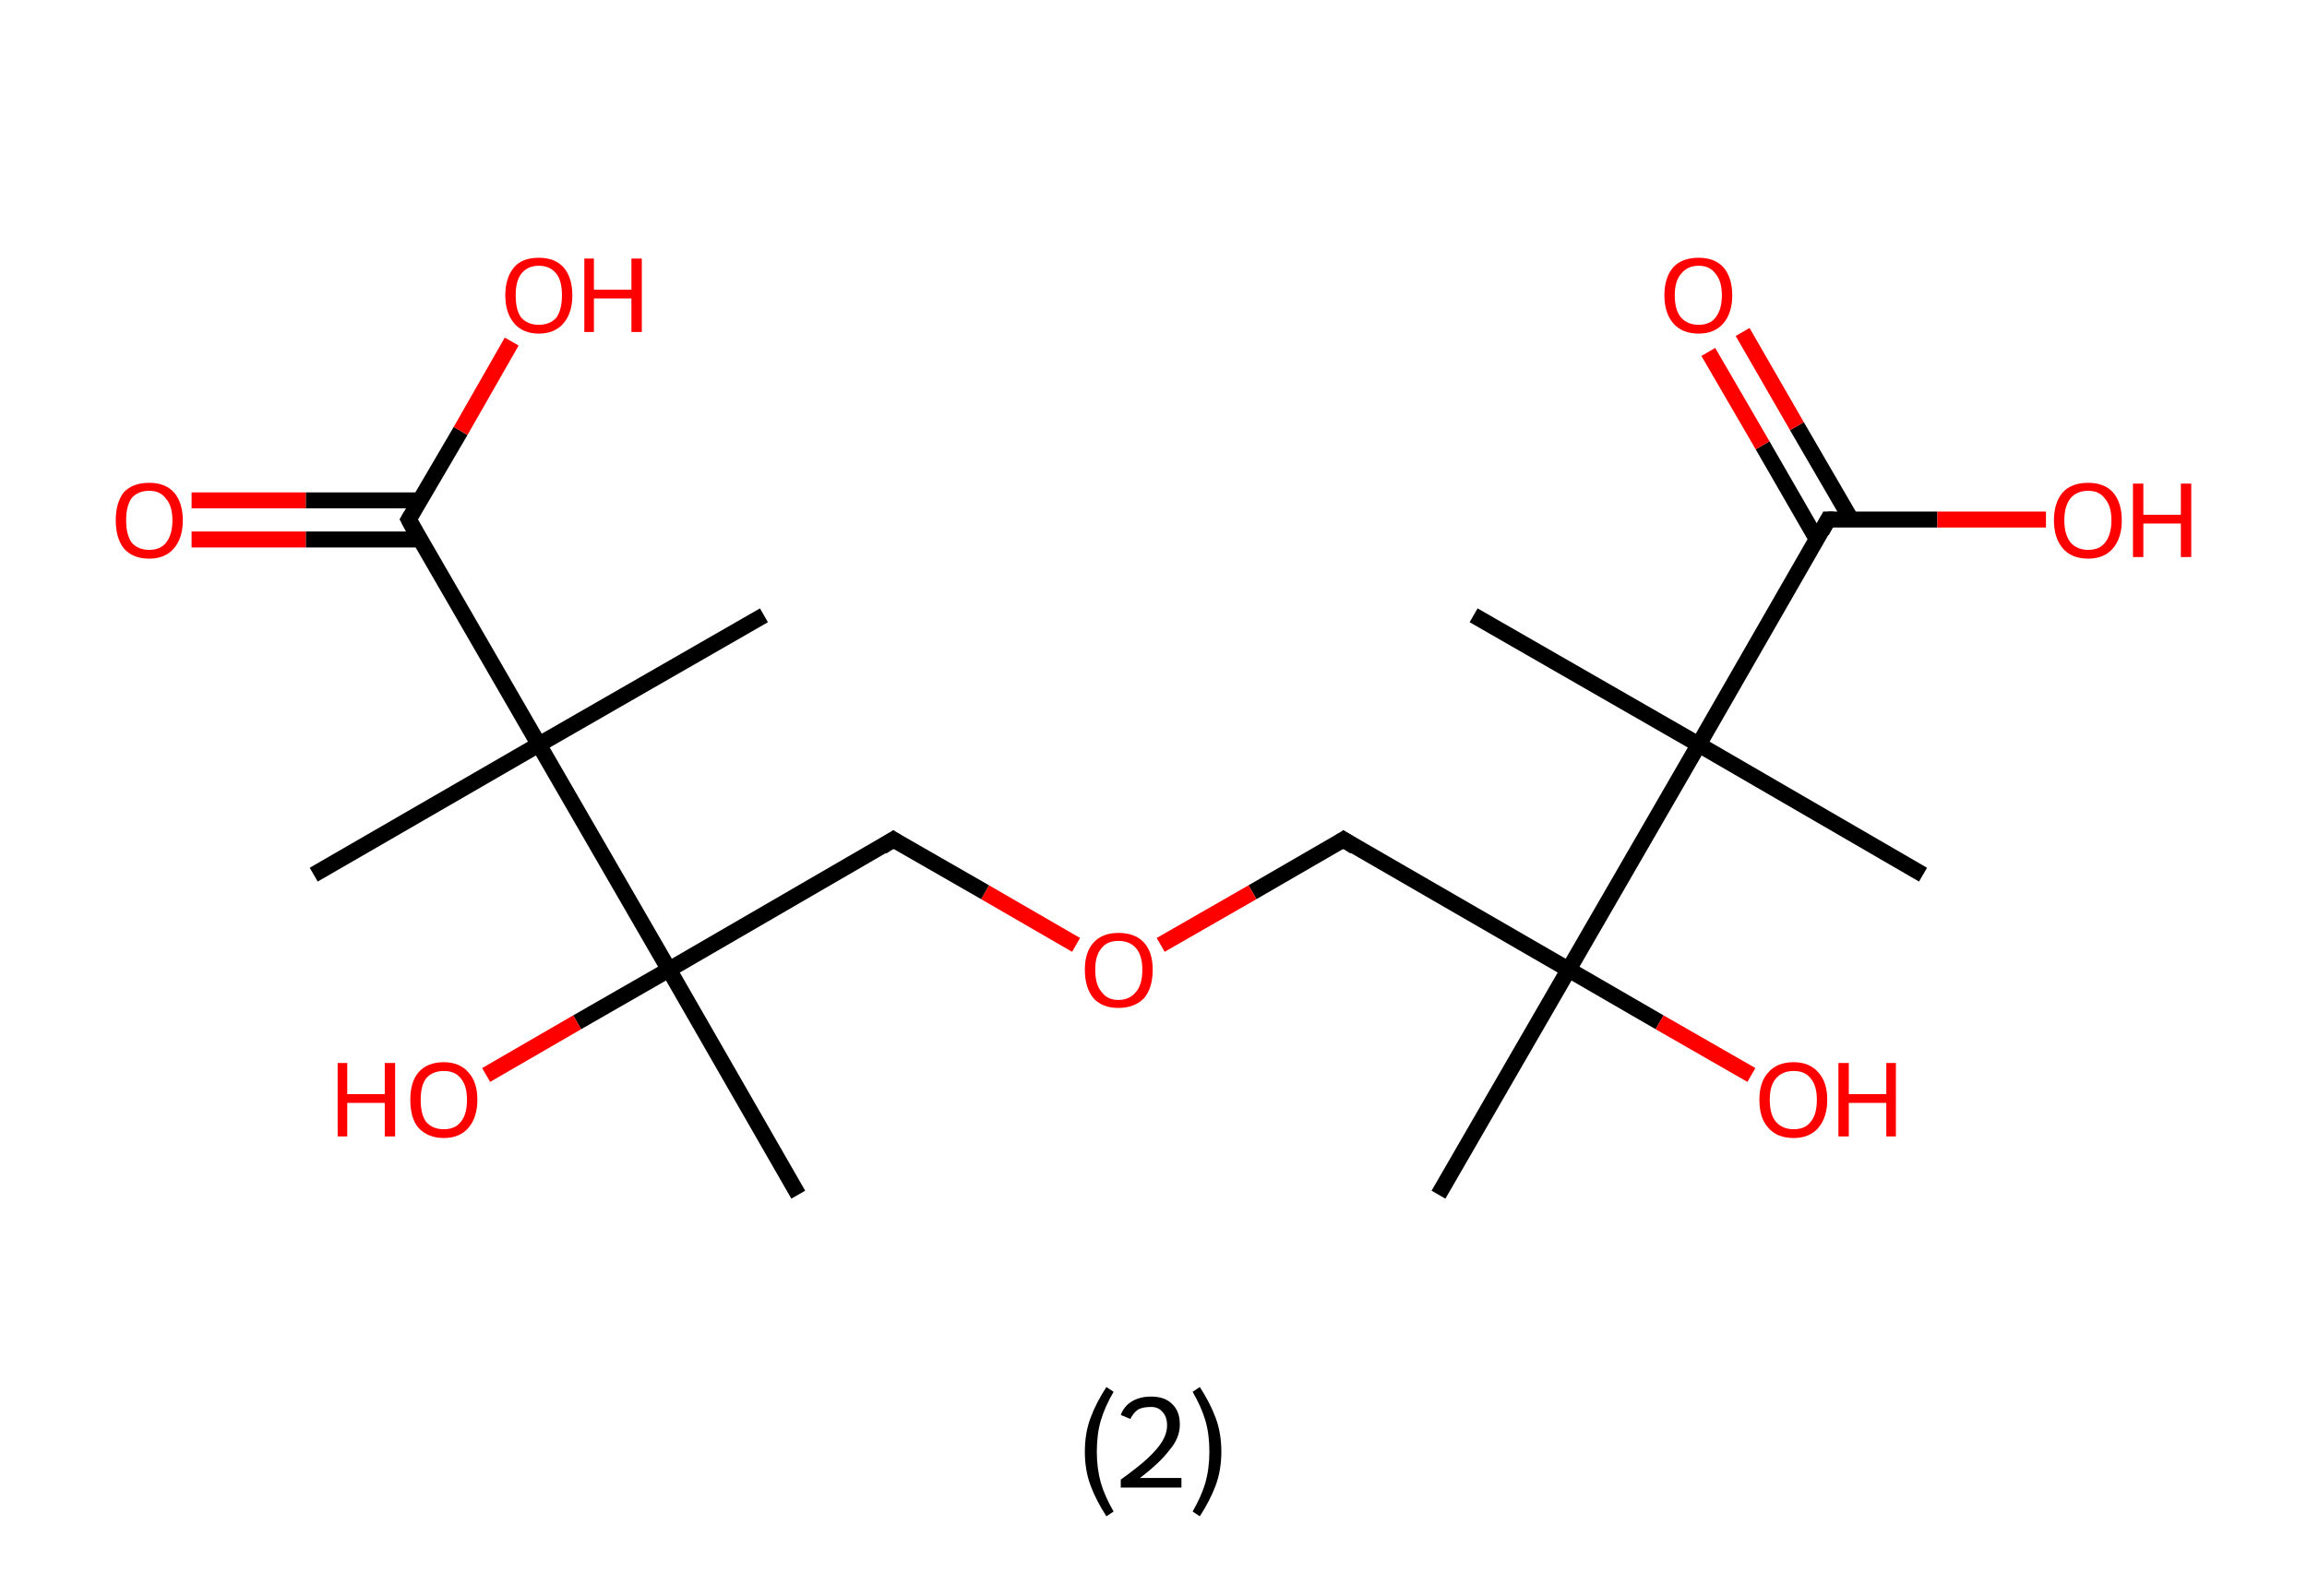 <?xml version='1.0' encoding='ASCII' standalone='yes'?>
<svg xmlns="http://www.w3.org/2000/svg" xmlns:rdkit="http://www.rdkit.org/xml" xmlns:xlink="http://www.w3.org/1999/xlink" version="1.1" baseProfile="full" xml:space="preserve" width="289px" height="200px" viewBox="0 0 289 200">
<!-- END OF HEADER -->
<rect style="opacity:1.0;fill:#FFFFFF;stroke:none" width="289.0" height="200.0" x="0.0" y="0.0"> </rect>
<path class="bond-0 atom-0 atom-1" d="M 180.2,149.7 L 196.5,121.5" style="fill:none;fill-rule:evenodd;stroke:#000000;stroke-width:2.0px;stroke-linecap:butt;stroke-linejoin:miter;stroke-opacity:1"/>
<path class="bond-1 atom-1 atom-2" d="M 196.5,121.5 L 207.9,128.1" style="fill:none;fill-rule:evenodd;stroke:#000000;stroke-width:2.0px;stroke-linecap:butt;stroke-linejoin:miter;stroke-opacity:1"/>
<path class="bond-1 atom-1 atom-2" d="M 207.9,128.1 L 219.4,134.7" style="fill:none;fill-rule:evenodd;stroke:#FF0000;stroke-width:2.0px;stroke-linecap:butt;stroke-linejoin:miter;stroke-opacity:1"/>
<path class="bond-2 atom-1 atom-3" d="M 196.5,121.5 L 168.3,105.2" style="fill:none;fill-rule:evenodd;stroke:#000000;stroke-width:2.0px;stroke-linecap:butt;stroke-linejoin:miter;stroke-opacity:1"/>
<path class="bond-3 atom-3 atom-4" d="M 168.3,105.2 L 156.9,111.8" style="fill:none;fill-rule:evenodd;stroke:#000000;stroke-width:2.0px;stroke-linecap:butt;stroke-linejoin:miter;stroke-opacity:1"/>
<path class="bond-3 atom-3 atom-4" d="M 156.9,111.8 L 145.4,118.4" style="fill:none;fill-rule:evenodd;stroke:#FF0000;stroke-width:2.0px;stroke-linecap:butt;stroke-linejoin:miter;stroke-opacity:1"/>
<path class="bond-4 atom-4 atom-5" d="M 134.8,118.4 L 123.4,111.8" style="fill:none;fill-rule:evenodd;stroke:#FF0000;stroke-width:2.0px;stroke-linecap:butt;stroke-linejoin:miter;stroke-opacity:1"/>
<path class="bond-4 atom-4 atom-5" d="M 123.4,111.8 L 111.9,105.2" style="fill:none;fill-rule:evenodd;stroke:#000000;stroke-width:2.0px;stroke-linecap:butt;stroke-linejoin:miter;stroke-opacity:1"/>
<path class="bond-5 atom-5 atom-6" d="M 111.9,105.2 L 83.8,121.5" style="fill:none;fill-rule:evenodd;stroke:#000000;stroke-width:2.0px;stroke-linecap:butt;stroke-linejoin:miter;stroke-opacity:1"/>
<path class="bond-6 atom-6 atom-7" d="M 83.8,121.5 L 100.0,149.7" style="fill:none;fill-rule:evenodd;stroke:#000000;stroke-width:2.0px;stroke-linecap:butt;stroke-linejoin:miter;stroke-opacity:1"/>
<path class="bond-7 atom-6 atom-8" d="M 83.8,121.5 L 72.3,128.1" style="fill:none;fill-rule:evenodd;stroke:#000000;stroke-width:2.0px;stroke-linecap:butt;stroke-linejoin:miter;stroke-opacity:1"/>
<path class="bond-7 atom-6 atom-8" d="M 72.3,128.1 L 60.9,134.7" style="fill:none;fill-rule:evenodd;stroke:#FF0000;stroke-width:2.0px;stroke-linecap:butt;stroke-linejoin:miter;stroke-opacity:1"/>
<path class="bond-8 atom-6 atom-9" d="M 83.8,121.5 L 67.5,93.3" style="fill:none;fill-rule:evenodd;stroke:#000000;stroke-width:2.0px;stroke-linecap:butt;stroke-linejoin:miter;stroke-opacity:1"/>
<path class="bond-9 atom-9 atom-10" d="M 67.5,93.3 L 95.7,77.1" style="fill:none;fill-rule:evenodd;stroke:#000000;stroke-width:2.0px;stroke-linecap:butt;stroke-linejoin:miter;stroke-opacity:1"/>
<path class="bond-10 atom-9 atom-11" d="M 67.5,93.3 L 39.3,109.6" style="fill:none;fill-rule:evenodd;stroke:#000000;stroke-width:2.0px;stroke-linecap:butt;stroke-linejoin:miter;stroke-opacity:1"/>
<path class="bond-11 atom-9 atom-12" d="M 67.5,93.3 L 51.2,65.1" style="fill:none;fill-rule:evenodd;stroke:#000000;stroke-width:2.0px;stroke-linecap:butt;stroke-linejoin:miter;stroke-opacity:1"/>
<path class="bond-12 atom-12 atom-13" d="M 52.6,62.7 L 38.3,62.7" style="fill:none;fill-rule:evenodd;stroke:#000000;stroke-width:2.0px;stroke-linecap:butt;stroke-linejoin:miter;stroke-opacity:1"/>
<path class="bond-12 atom-12 atom-13" d="M 38.3,62.7 L 24.0,62.7" style="fill:none;fill-rule:evenodd;stroke:#FF0000;stroke-width:2.0px;stroke-linecap:butt;stroke-linejoin:miter;stroke-opacity:1"/>
<path class="bond-12 atom-12 atom-13" d="M 52.6,67.6 L 38.3,67.6" style="fill:none;fill-rule:evenodd;stroke:#000000;stroke-width:2.0px;stroke-linecap:butt;stroke-linejoin:miter;stroke-opacity:1"/>
<path class="bond-12 atom-12 atom-13" d="M 38.3,67.6 L 24.0,67.6" style="fill:none;fill-rule:evenodd;stroke:#FF0000;stroke-width:2.0px;stroke-linecap:butt;stroke-linejoin:miter;stroke-opacity:1"/>
<path class="bond-13 atom-12 atom-14" d="M 51.2,65.1 L 57.7,54.0" style="fill:none;fill-rule:evenodd;stroke:#000000;stroke-width:2.0px;stroke-linecap:butt;stroke-linejoin:miter;stroke-opacity:1"/>
<path class="bond-13 atom-12 atom-14" d="M 57.7,54.0 L 64.1,42.8" style="fill:none;fill-rule:evenodd;stroke:#FF0000;stroke-width:2.0px;stroke-linecap:butt;stroke-linejoin:miter;stroke-opacity:1"/>
<path class="bond-14 atom-1 atom-15" d="M 196.5,121.5 L 212.8,93.3" style="fill:none;fill-rule:evenodd;stroke:#000000;stroke-width:2.0px;stroke-linecap:butt;stroke-linejoin:miter;stroke-opacity:1"/>
<path class="bond-15 atom-15 atom-16" d="M 212.8,93.3 L 240.9,109.6" style="fill:none;fill-rule:evenodd;stroke:#000000;stroke-width:2.0px;stroke-linecap:butt;stroke-linejoin:miter;stroke-opacity:1"/>
<path class="bond-16 atom-15 atom-17" d="M 212.8,93.3 L 184.6,77.1" style="fill:none;fill-rule:evenodd;stroke:#000000;stroke-width:2.0px;stroke-linecap:butt;stroke-linejoin:miter;stroke-opacity:1"/>
<path class="bond-17 atom-15 atom-18" d="M 212.8,93.3 L 229.0,65.1" style="fill:none;fill-rule:evenodd;stroke:#000000;stroke-width:2.0px;stroke-linecap:butt;stroke-linejoin:miter;stroke-opacity:1"/>
<path class="bond-18 atom-18 atom-19" d="M 231.9,65.1 L 225.1,53.4" style="fill:none;fill-rule:evenodd;stroke:#000000;stroke-width:2.0px;stroke-linecap:butt;stroke-linejoin:miter;stroke-opacity:1"/>
<path class="bond-18 atom-18 atom-19" d="M 225.1,53.4 L 218.3,41.6" style="fill:none;fill-rule:evenodd;stroke:#FF0000;stroke-width:2.0px;stroke-linecap:butt;stroke-linejoin:miter;stroke-opacity:1"/>
<path class="bond-18 atom-18 atom-19" d="M 227.6,67.6 L 220.8,55.8" style="fill:none;fill-rule:evenodd;stroke:#000000;stroke-width:2.0px;stroke-linecap:butt;stroke-linejoin:miter;stroke-opacity:1"/>
<path class="bond-18 atom-18 atom-19" d="M 220.8,55.8 L 214.0,44.1" style="fill:none;fill-rule:evenodd;stroke:#FF0000;stroke-width:2.0px;stroke-linecap:butt;stroke-linejoin:miter;stroke-opacity:1"/>
<path class="bond-19 atom-18 atom-20" d="M 229.0,65.1 L 242.7,65.1" style="fill:none;fill-rule:evenodd;stroke:#000000;stroke-width:2.0px;stroke-linecap:butt;stroke-linejoin:miter;stroke-opacity:1"/>
<path class="bond-19 atom-18 atom-20" d="M 242.7,65.1 L 256.3,65.1" style="fill:none;fill-rule:evenodd;stroke:#FF0000;stroke-width:2.0px;stroke-linecap:butt;stroke-linejoin:miter;stroke-opacity:1"/>
<path d="M 169.7,106.1 L 168.3,105.2 L 167.7,105.6" style="fill:none;stroke:#000000;stroke-width:2.0px;stroke-linecap:butt;stroke-linejoin:miter;stroke-opacity:1;"/>
<path d="M 112.5,105.6 L 111.9,105.2 L 110.5,106.1" style="fill:none;stroke:#000000;stroke-width:2.0px;stroke-linecap:butt;stroke-linejoin:miter;stroke-opacity:1;"/>
<path d="M 52.0,66.6 L 51.2,65.1 L 51.5,64.6" style="fill:none;stroke:#000000;stroke-width:2.0px;stroke-linecap:butt;stroke-linejoin:miter;stroke-opacity:1;"/>
<path d="M 228.2,66.6 L 229.0,65.1 L 229.7,65.1" style="fill:none;stroke:#000000;stroke-width:2.0px;stroke-linecap:butt;stroke-linejoin:miter;stroke-opacity:1;"/>
<path class="atom-2" d="M 220.4 137.8 Q 220.4 135.6, 221.5 134.4 Q 222.6 133.1, 224.7 133.1 Q 226.7 133.1, 227.8 134.4 Q 228.9 135.6, 228.9 137.8 Q 228.9 140.0, 227.8 141.3 Q 226.7 142.6, 224.7 142.6 Q 222.6 142.6, 221.5 141.3 Q 220.4 140.1, 220.4 137.8 M 224.7 141.5 Q 226.1 141.5, 226.8 140.6 Q 227.6 139.7, 227.6 137.8 Q 227.6 136.0, 226.8 135.1 Q 226.1 134.2, 224.7 134.2 Q 223.3 134.2, 222.5 135.1 Q 221.7 136.0, 221.7 137.8 Q 221.7 139.7, 222.5 140.6 Q 223.3 141.5, 224.7 141.5 " fill="#FF0000"/>
<path class="atom-2" d="M 230.3 133.2 L 231.6 133.2 L 231.6 137.1 L 236.3 137.1 L 236.3 133.2 L 237.5 133.2 L 237.5 142.4 L 236.3 142.4 L 236.3 138.2 L 231.6 138.2 L 231.6 142.4 L 230.3 142.4 L 230.3 133.2 " fill="#FF0000"/>
<path class="atom-4" d="M 135.9 121.5 Q 135.9 119.3, 137.0 118.1 Q 138.1 116.9, 140.1 116.9 Q 142.2 116.9, 143.3 118.1 Q 144.4 119.3, 144.4 121.5 Q 144.4 123.8, 143.3 125.1 Q 142.1 126.3, 140.1 126.3 Q 138.1 126.3, 137.0 125.1 Q 135.9 123.8, 135.9 121.5 M 140.1 125.3 Q 141.5 125.3, 142.3 124.3 Q 143.1 123.4, 143.1 121.5 Q 143.1 119.7, 142.3 118.8 Q 141.5 117.9, 140.1 117.9 Q 138.7 117.9, 138.0 118.8 Q 137.2 119.7, 137.2 121.5 Q 137.2 123.4, 138.0 124.3 Q 138.7 125.3, 140.1 125.3 " fill="#FF0000"/>
<path class="atom-8" d="M 42.3 133.2 L 43.5 133.2 L 43.5 137.1 L 48.2 137.1 L 48.2 133.2 L 49.5 133.2 L 49.5 142.4 L 48.2 142.4 L 48.2 138.2 L 43.5 138.2 L 43.5 142.4 L 42.3 142.4 L 42.3 133.2 " fill="#FF0000"/>
<path class="atom-8" d="M 51.4 137.8 Q 51.4 135.6, 52.4 134.4 Q 53.5 133.1, 55.6 133.1 Q 57.6 133.1, 58.7 134.4 Q 59.8 135.6, 59.8 137.8 Q 59.8 140.0, 58.7 141.3 Q 57.6 142.6, 55.6 142.6 Q 53.6 142.6, 52.4 141.3 Q 51.4 140.1, 51.4 137.8 M 55.6 141.5 Q 57.0 141.5, 57.7 140.6 Q 58.5 139.7, 58.5 137.8 Q 58.5 136.0, 57.7 135.1 Q 57.0 134.2, 55.6 134.2 Q 54.2 134.2, 53.4 135.1 Q 52.7 136.0, 52.7 137.8 Q 52.7 139.7, 53.4 140.6 Q 54.2 141.5, 55.6 141.5 " fill="#FF0000"/>
<path class="atom-13" d="M 14.5 65.2 Q 14.5 63.0, 15.5 61.7 Q 16.6 60.5, 18.7 60.5 Q 20.7 60.5, 21.8 61.7 Q 22.9 63.0, 22.9 65.2 Q 22.9 67.4, 21.8 68.7 Q 20.7 70.0, 18.7 70.0 Q 16.6 70.0, 15.5 68.7 Q 14.5 67.4, 14.5 65.2 M 18.7 68.9 Q 20.1 68.9, 20.8 68.0 Q 21.6 67.0, 21.6 65.2 Q 21.6 63.4, 20.8 62.5 Q 20.1 61.5, 18.7 61.5 Q 17.3 61.5, 16.5 62.4 Q 15.8 63.4, 15.8 65.2 Q 15.8 67.0, 16.5 68.0 Q 17.3 68.9, 18.7 68.9 " fill="#FF0000"/>
<path class="atom-14" d="M 63.3 37.0 Q 63.3 34.8, 64.4 33.5 Q 65.4 32.3, 67.5 32.3 Q 69.5 32.3, 70.6 33.5 Q 71.7 34.8, 71.7 37.0 Q 71.7 39.2, 70.6 40.5 Q 69.5 41.8, 67.5 41.8 Q 65.5 41.8, 64.4 40.5 Q 63.3 39.2, 63.3 37.0 M 67.5 40.7 Q 68.9 40.7, 69.7 39.8 Q 70.4 38.8, 70.4 37.0 Q 70.4 35.2, 69.7 34.3 Q 68.9 33.3, 67.5 33.3 Q 66.1 33.3, 65.3 34.3 Q 64.6 35.2, 64.6 37.0 Q 64.6 38.9, 65.3 39.8 Q 66.1 40.7, 67.5 40.7 " fill="#FF0000"/>
<path class="atom-14" d="M 73.2 32.4 L 74.4 32.4 L 74.4 36.3 L 79.1 36.3 L 79.1 32.4 L 80.4 32.4 L 80.4 41.6 L 79.1 41.6 L 79.1 37.4 L 74.4 37.4 L 74.4 41.6 L 73.2 41.6 L 73.2 32.4 " fill="#FF0000"/>
<path class="atom-19" d="M 208.5 37.0 Q 208.5 34.8, 209.6 33.5 Q 210.7 32.3, 212.8 32.3 Q 214.8 32.3, 215.9 33.5 Q 217.0 34.8, 217.0 37.0 Q 217.0 39.2, 215.9 40.5 Q 214.8 41.8, 212.8 41.8 Q 210.7 41.8, 209.6 40.5 Q 208.5 39.2, 208.5 37.0 M 212.8 40.7 Q 214.2 40.7, 214.9 39.8 Q 215.7 38.8, 215.7 37.0 Q 215.7 35.2, 214.9 34.3 Q 214.2 33.3, 212.8 33.3 Q 211.4 33.3, 210.6 34.3 Q 209.8 35.2, 209.8 37.0 Q 209.8 38.9, 210.6 39.8 Q 211.4 40.7, 212.8 40.7 " fill="#FF0000"/>
<path class="atom-20" d="M 257.3 65.2 Q 257.3 63.0, 258.4 61.7 Q 259.5 60.5, 261.6 60.5 Q 263.6 60.5, 264.7 61.7 Q 265.8 63.0, 265.8 65.2 Q 265.8 67.4, 264.7 68.7 Q 263.6 70.0, 261.6 70.0 Q 259.5 70.0, 258.4 68.7 Q 257.3 67.4, 257.3 65.2 M 261.6 68.9 Q 263.0 68.9, 263.7 68.0 Q 264.5 67.0, 264.5 65.2 Q 264.5 63.4, 263.7 62.5 Q 263.0 61.5, 261.6 61.5 Q 260.2 61.5, 259.4 62.4 Q 258.6 63.4, 258.6 65.2 Q 258.6 67.0, 259.4 68.0 Q 260.2 68.9, 261.6 68.9 " fill="#FF0000"/>
<path class="atom-20" d="M 267.2 60.6 L 268.5 60.6 L 268.5 64.5 L 273.2 64.5 L 273.2 60.6 L 274.5 60.6 L 274.5 69.8 L 273.2 69.8 L 273.2 65.6 L 268.5 65.6 L 268.5 69.8 L 267.2 69.8 L 267.2 60.6 " fill="#FF0000"/>
<path class="legend" d="M 135.9 181.9 Q 135.9 179.6, 136.6 177.7 Q 137.3 175.8, 138.6 173.8 L 139.5 174.4 Q 138.4 176.3, 137.9 178.0 Q 137.4 179.7, 137.4 181.9 Q 137.4 184.0, 137.9 185.8 Q 138.4 187.5, 139.5 189.4 L 138.6 190.0 Q 137.3 188.0, 136.6 186.1 Q 135.9 184.2, 135.9 181.9 " fill="#000000"/>
<path class="legend" d="M 140.4 177.3 Q 140.8 176.2, 141.8 175.6 Q 142.8 175.0, 144.2 175.0 Q 145.9 175.0, 146.8 175.9 Q 147.8 176.8, 147.8 178.5 Q 147.8 180.2, 146.5 181.7 Q 145.3 183.3, 142.8 185.2 L 148.0 185.2 L 148.0 186.4 L 140.4 186.4 L 140.4 185.4 Q 142.5 183.9, 143.7 182.8 Q 145.0 181.6, 145.6 180.6 Q 146.2 179.6, 146.2 178.6 Q 146.2 177.5, 145.6 176.9 Q 145.1 176.3, 144.2 176.3 Q 143.2 176.3, 142.6 176.6 Q 142.0 177.0, 141.6 177.8 L 140.4 177.3 " fill="#000000"/>
<path class="legend" d="M 153.0 181.9 Q 153.0 184.2, 152.3 186.1 Q 151.6 188.0, 150.3 190.0 L 149.4 189.4 Q 150.5 187.5, 151.0 185.8 Q 151.5 184.0, 151.5 181.9 Q 151.5 179.7, 151.0 178.0 Q 150.5 176.3, 149.4 174.4 L 150.3 173.8 Q 151.6 175.8, 152.3 177.7 Q 153.0 179.6, 153.0 181.9 " fill="#000000"/>
</svg>
